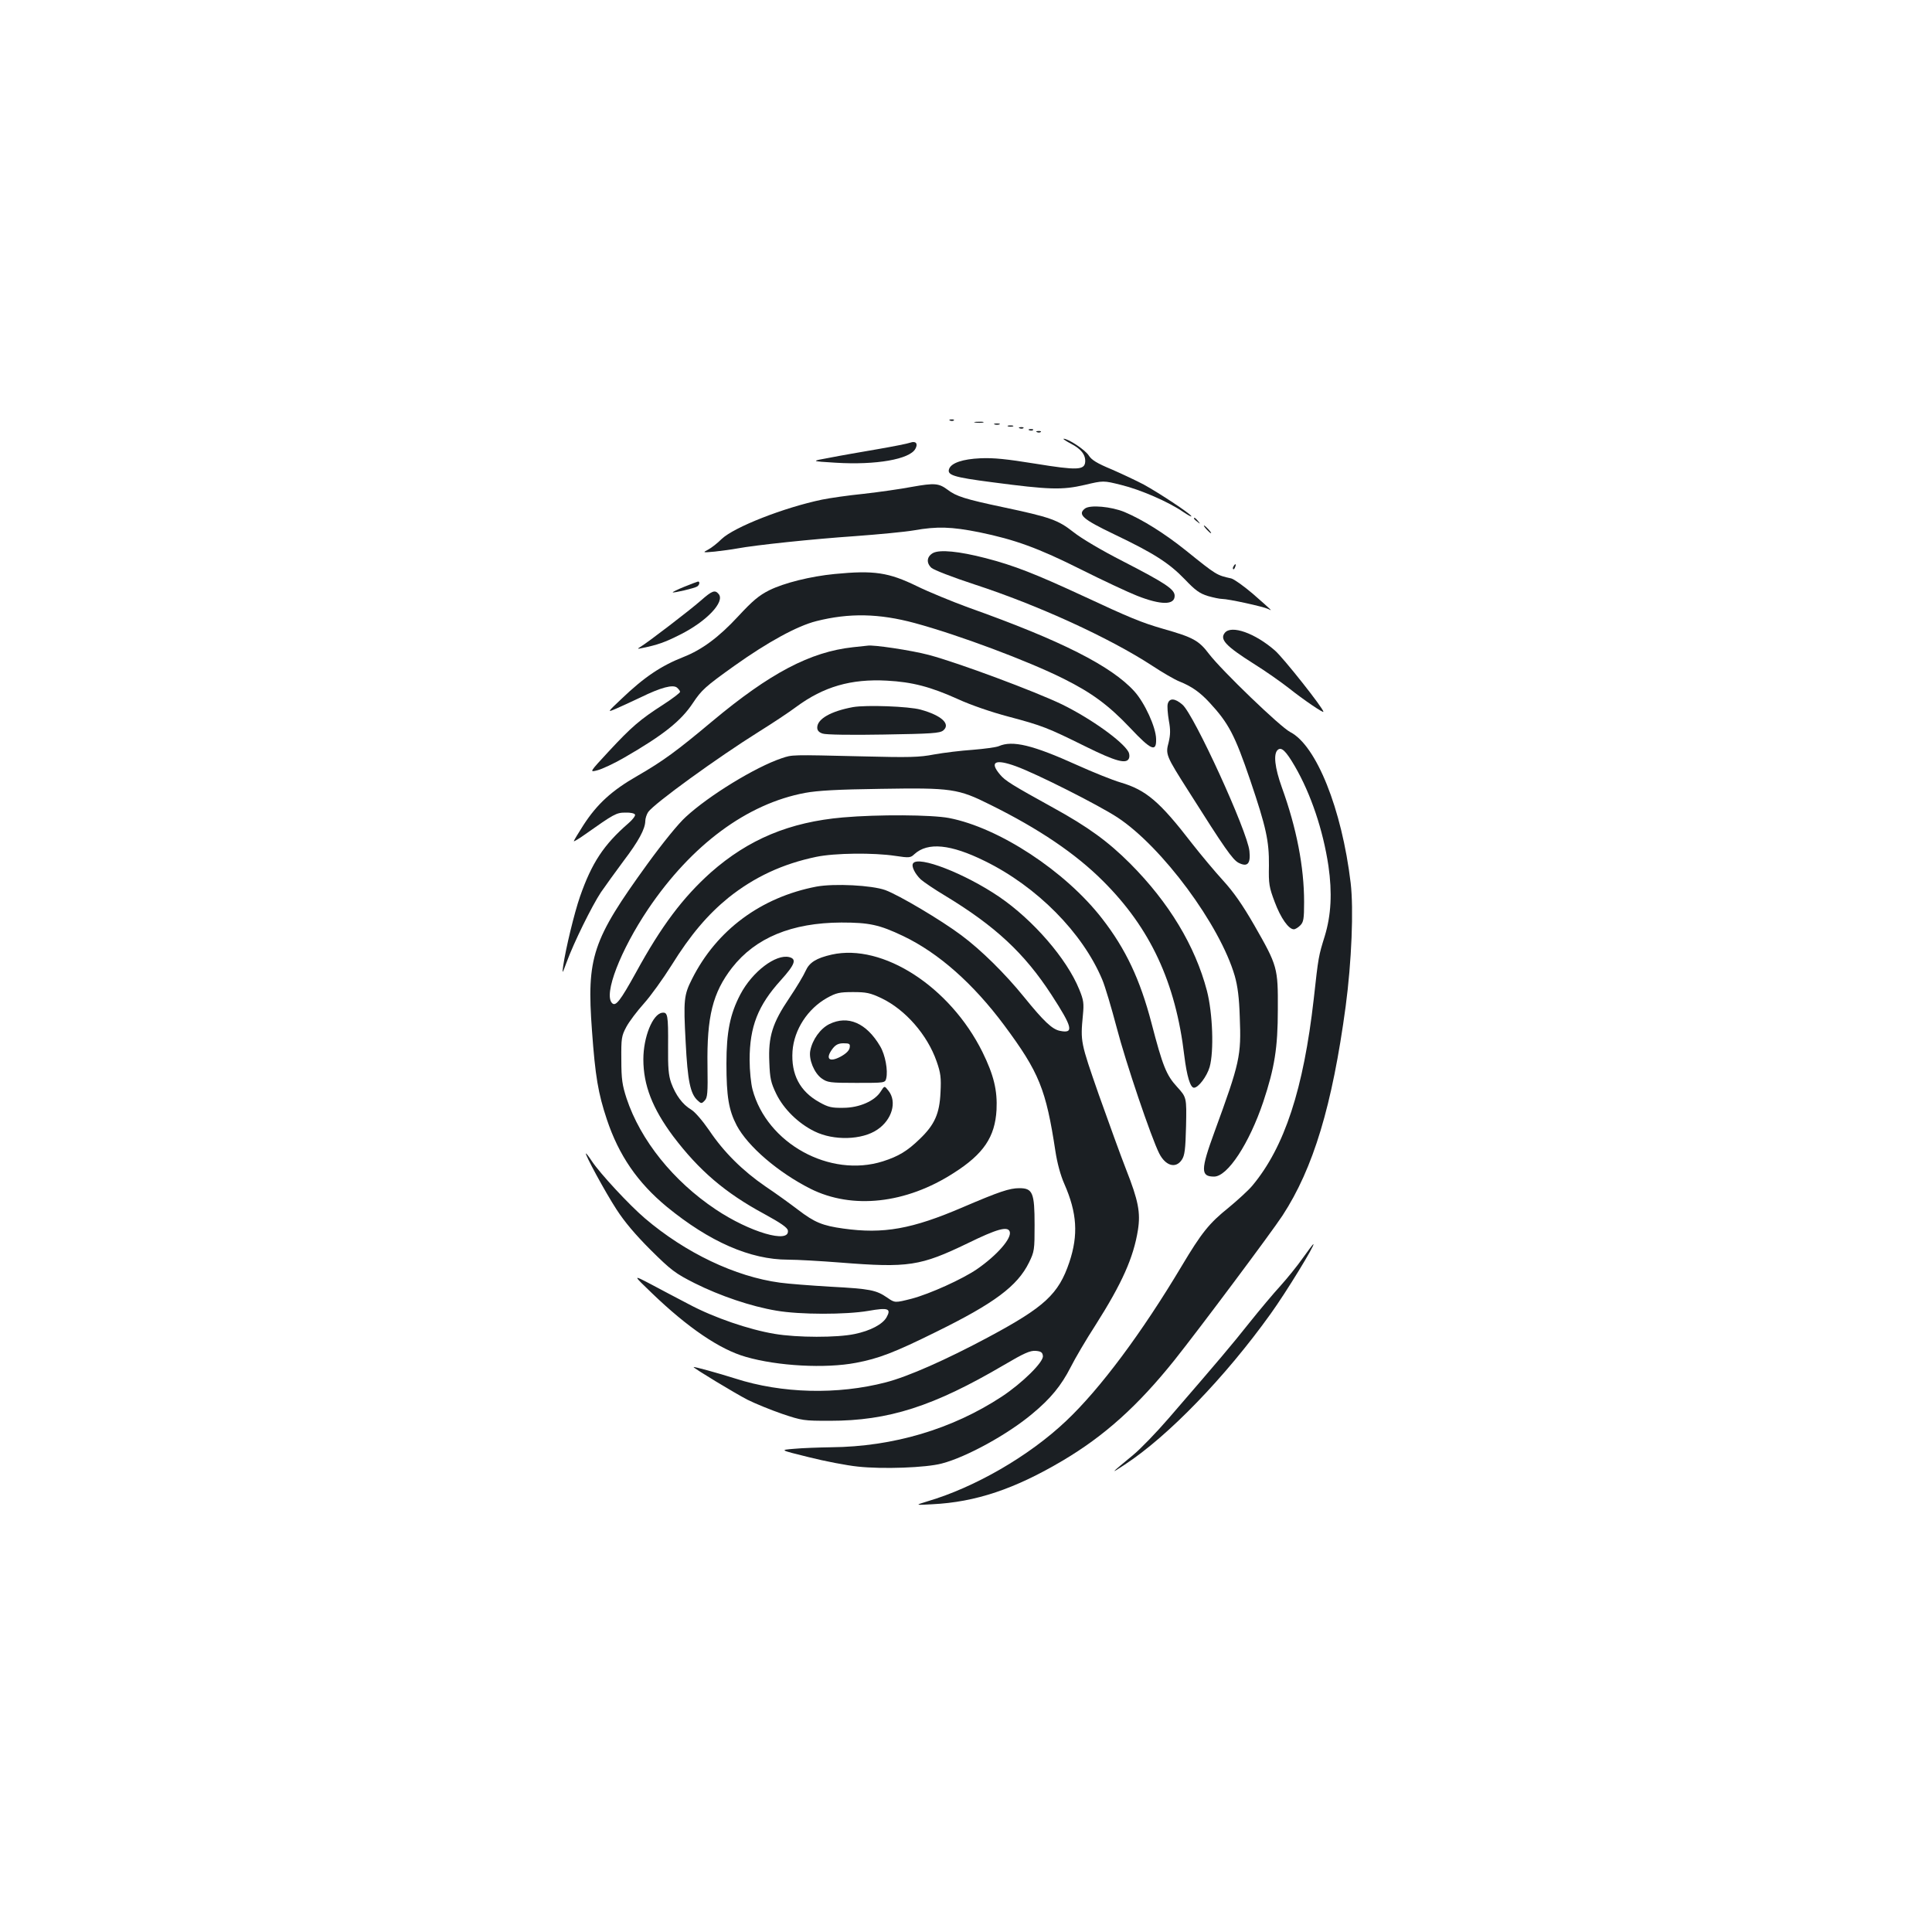 <?xml version="1.0" standalone="no"?>
<!DOCTYPE svg PUBLIC "-//W3C//DTD SVG 20010904//EN"
 "http://www.w3.org/TR/2001/REC-SVG-20010904/DTD/svg10.dtd">
<svg version="1.0" xmlns="http://www.w3.org/2000/svg"
 width="1000pt" height="1000pt" viewBox="0 0 1000 1000"
 preserveAspectRatio="xMidYMid meet">
<g transform="translate(0,1000) scale(0.1,-0.1)"
fill="#1b1f23" stroke="none">
<path d="M4918 7823 c7 -3 16 -2 19 1 4 3 -2 6 -13 5 -11 0 -14 -3 -6 -6z"/>
<path d="M5048 7813 c12 -2 30 -2 40 0 9 3 -1 5 -23 4 -22 0 -30 -2 -17 -4z"/>
<path d="M5148 7803 c6 -2 18 -2 25 0 6 3 1 5 -13 5 -14 0 -19 -2 -12 -5z"/>
<path d="M5218 7793 c6 -2 18 -2 25 0 6 3 1 5 -13 5 -14 0 -19 -2 -12 -5z"/>
<path d="M5278 7783 c7 -3 16 -2 19 1 4 3 -2 6 -13 5 -11 0 -14 -3 -6 -6z"/>
<path d="M5328 7773 c7 -3 16 -2 19 1 4 3 -2 6 -13 5 -11 0 -14 -3 -6 -6z"/>
<path d="M5368 7763 c7 -3 16 -2 19 1 4 3 -2 6 -13 5 -11 0 -14 -3 -6 -6z"/>
<path d="M5542 7704 c53 -27 77 -57 75 -94 -3 -44 -42 -45 -258 -10 -149 24
-215 31 -284 28 -92 -4 -150 -24 -162 -54 -13 -33 21 -44 222 -70 296 -39 362
-41 479 -14 97 23 97 23 189 0 99 -24 247 -88 323 -141 26 -17 44 -27 40 -20
-10 16 -166 119 -246 163 -36 19 -110 54 -165 78 -77 32 -105 49 -120 73 -19
29 -106 87 -130 86 -5 0 11 -11 37 -25z"/>
<path d="M4712 7709 c-13 -5 -89 -20 -170 -34 -81 -14 -192 -33 -247 -44 -100
-18 -100 -18 30 -26 210 -13 384 18 413 72 15 27 2 42 -26 32z"/>
<path d="M4720 7480 c-58 -11 -170 -27 -250 -36 -80 -8 -176 -22 -215 -30
-197 -41 -455 -142 -520 -204 -22 -22 -53 -46 -70 -55 -29 -15 -29 -16 35 -10
36 4 88 11 115 16 97 18 392 49 611 64 122 9 259 22 305 30 119 21 193 19 338
-10 184 -38 304 -81 527 -193 110 -55 240 -116 290 -136 123 -48 194 -49 194
0 0 34 -47 65 -268 179 -110 56 -216 119 -256 151 -80 63 -120 77 -365 129
-194 41 -242 56 -286 90 -46 34 -67 36 -185 15z"/>
<path d="M5616 7368 c-40 -31 -13 -55 152 -134 205 -98 283 -148 365 -233 54
-57 77 -73 119 -86 28 -8 61 -15 73 -15 33 0 215 -40 239 -52 25 -13 23 -11
-81 80 -46 39 -95 74 -110 78 -76 17 -75 16 -234 144 -111 89 -226 161 -319
200 -68 28 -177 38 -204 18z"/>
<path d="M6180 7316 c0 -2 8 -10 18 -17 15 -13 16 -12 3 4 -13 16 -21 21 -21
13z"/>
<path d="M6245 7260 c10 -11 20 -20 23 -20 3 0 -3 9 -13 20 -10 11 -20 20 -23
20 -3 0 3 -9 13 -20z"/>
<path d="M4830 7138 c-33 -18 -37 -51 -9 -77 12 -11 110 -49 223 -86 331 -108
699 -277 917 -419 56 -37 120 -74 143 -83 63 -25 107 -56 156 -109 99 -107
131 -167 211 -402 83 -245 98 -315 97 -442 -2 -96 1 -112 30 -189 31 -83 72
-141 99 -141 7 0 22 9 33 20 17 17 20 33 20 121 0 182 -39 383 -115 593 -37
103 -45 175 -21 195 19 16 42 -6 88 -85 83 -143 146 -330 174 -516 20 -140 14
-254 -19 -363 -32 -103 -33 -106 -57 -325 -53 -467 -151 -767 -318 -967 -20
-24 -76 -75 -123 -114 -100 -80 -140 -130 -242 -301 -207 -347 -423 -637 -599
-803 -192 -182 -473 -344 -718 -416 -65 -20 -65 -20 25 -15 225 11 427 79 674
225 218 129 390 284 580 521 132 166 499 657 559 748 160 245 258 571 327
1082 31 233 42 504 26 640 -46 384 -178 712 -313 781 -51 26 -355 319 -420
404 -53 70 -82 86 -237 130 -114 33 -172 57 -421 173 -240 111 -351 155 -498
193 -139 36 -237 45 -272 27z"/>
<path d="M6385 7069 c-4 -6 -5 -12 -2 -15 2 -3 7 2 10 11 7 17 1 20 -8 4z"/>
<path d="M4320 7029 c-124 -12 -261 -46 -338 -84 -54 -27 -87 -55 -162 -136
-99 -107 -187 -172 -281 -209 -117 -46 -204 -104 -324 -219 -73 -69 -73 -69
-26 -49 25 11 82 37 126 58 106 52 168 68 189 51 9 -8 16 -17 16 -22 0 -5 -39
-35 -87 -66 -120 -77 -164 -115 -282 -242 -101 -109 -101 -109 -59 -98 24 6
86 35 138 65 203 117 295 190 357 284 44 66 63 84 213 191 174 124 326 207
425 232 170 43 325 40 510 -10 225 -61 584 -195 770 -288 146 -73 232 -136
344 -254 110 -117 137 -128 135 -58 -1 61 -59 187 -112 246 -118 131 -380 264
-861 435 -84 31 -204 80 -265 110 -146 71 -221 83 -426 63z"/>
<path d="M3542 6963 c-35 -14 -61 -27 -60 -29 5 -4 111 21 126 30 13 8 16 26
5 26 -5 -1 -36 -13 -71 -27z"/>
<path d="M3627 6891 c-57 -50 -275 -217 -312 -239 -18 -11 -17 -12 10 -6 78
16 116 29 195 69 138 69 233 170 200 210 -19 23 -33 19 -93 -34z"/>
<path d="M6340 6725 c-28 -34 3 -68 150 -161 58 -36 139 -93 180 -125 78 -62
180 -131 180 -123 0 17 -208 280 -251 317 -103 90 -225 133 -259 92z"/>
<path d="M4415 6650 c-221 -24 -430 -134 -728 -383 -184 -154 -253 -205 -388
-283 -133 -76 -209 -146 -280 -256 -27 -42 -49 -79 -49 -82 0 -3 26 12 58 35
150 106 162 113 209 113 27 1 48 -4 50 -11 2 -6 -13 -26 -34 -44 -128 -111
-190 -205 -251 -380 -29 -83 -74 -269 -87 -359 -6 -43 -5 -42 18 20 38 104
131 291 177 361 24 35 77 108 117 162 79 104 112 166 113 207 0 14 7 35 15 47
31 44 356 280 575 417 69 43 155 100 191 127 142 105 284 146 469 136 133 -7
227 -32 369 -96 65 -30 176 -68 260 -90 177 -47 204 -58 400 -155 156 -77 213
-93 225 -60 3 8 2 23 -3 32 -30 55 -195 173 -344 246 -139 67 -535 215 -689
256 -90 24 -291 54 -318 48 -3 0 -36 -4 -75 -8z"/>
<path d="M6044 6356 c-3 -12 0 -51 6 -86 9 -48 8 -73 -1 -112 -17 -63 -15 -68
106 -258 182 -288 225 -350 256 -366 46 -23 63 -5 56 61 -10 102 -288 709
-347 758 -39 34 -68 35 -76 3z"/>
<path d="M4415 6340 c-114 -21 -185 -61 -185 -106 0 -15 9 -25 28 -31 15 -6
149 -8 315 -5 251 4 291 7 309 21 40 33 -8 78 -117 108 -61 17 -282 25 -350
13z"/>
<path d="M5170 6138 c-14 -6 -74 -14 -135 -19 -60 -4 -150 -15 -200 -24 -77
-15 -129 -16 -370 -10 -376 9 -363 9 -420 -10 -134 -45 -375 -192 -495 -303
-39 -35 -119 -134 -199 -244 -286 -395 -315 -482 -287 -862 17 -237 32 -325
77 -460 62 -186 159 -327 310 -452 221 -181 432 -274 628 -274 47 0 169 -7
271 -15 353 -28 414 -18 659 100 151 74 206 89 217 61 13 -34 -65 -123 -169
-195 -76 -52 -244 -128 -338 -153 -87 -22 -87 -22 -126 5 -58 40 -89 46 -293
57 -102 6 -220 15 -263 21 -231 31 -489 154 -699 333 -81 69 -232 232 -274
295 -15 23 -29 41 -31 41 -9 0 100 -201 158 -290 42 -65 98 -131 177 -210 106
-105 127 -121 228 -172 130 -65 291 -120 423 -142 122 -21 359 -21 476 -1 102
18 119 12 94 -33 -20 -36 -83 -70 -166 -87 -90 -19 -296 -19 -414 1 -132 22
-314 84 -443 153 -61 32 -151 79 -201 106 -90 47 -90 47 10 -49 185 -178 351
-291 485 -329 165 -48 413 -61 570 -31 117 22 199 53 415 160 301 148 421 237
481 359 28 57 29 66 29 195 0 167 -10 190 -79 190 -51 0 -104 -18 -291 -98
-265 -114 -412 -140 -620 -111 -108 15 -149 32 -234 97 -42 32 -118 87 -169
121 -118 81 -216 178 -291 290 -36 52 -74 96 -94 108 -44 26 -80 75 -103 138
-14 40 -17 79 -16 190 1 162 -2 177 -31 173 -49 -7 -97 -126 -97 -241 0 -134
47 -254 154 -398 134 -177 269 -293 471 -402 86 -47 121 -71 123 -86 11 -70
-198 -9 -375 110 -218 146 -388 357 -460 574 -22 68 -27 98 -27 200 -1 112 1
123 26 170 15 28 56 82 91 121 35 39 99 128 143 198 98 158 188 263 295 350
134 107 281 175 454 211 96 20 297 22 409 5 73 -11 79 -10 99 9 69 63 187 52
365 -36 269 -132 505 -370 607 -613 15 -35 48 -147 75 -249 47 -181 179 -570
220 -651 33 -65 86 -80 117 -33 15 22 19 54 22 175 3 148 3 148 -47 203 -55
60 -74 107 -132 330 -59 225 -133 383 -256 541 -190 245 -533 470 -792 520
-89 17 -367 19 -549 3 -276 -24 -489 -113 -684 -285 -144 -129 -256 -277 -388
-519 -81 -146 -104 -176 -123 -157 -45 45 43 273 187 487 225 333 512 545 812
601 64 12 170 18 393 21 365 6 399 1 565 -82 253 -125 443 -254 584 -395 245
-244 376 -524 421 -905 13 -105 31 -165 50 -165 23 0 67 59 81 107 23 81 16
279 -14 395 -61 232 -196 456 -397 658 -114 114 -218 190 -400 290 -210 116
-248 139 -274 171 -56 66 -25 82 82 43 106 -38 430 -202 526 -265 231 -152
530 -556 607 -820 15 -53 23 -113 26 -213 8 -202 1 -234 -131 -595 -72 -197
-72 -231 -2 -231 70 0 182 171 255 388 58 175 75 278 75 477 1 216 -1 225
-123 438 -60 104 -106 170 -160 229 -42 46 -114 132 -161 192 -168 218 -238
277 -370 316 -41 12 -143 53 -225 90 -230 104 -334 129 -405 98z"/>
<path d="M4726 5531 c-10 -15 10 -54 40 -83 16 -14 72 -52 124 -83 261 -158
412 -298 553 -515 109 -168 116 -200 45 -186 -41 7 -85 49 -188 176 -98 121
-223 244 -324 319 -104 78 -323 208 -394 234 -70 25 -263 35 -356 18 -287 -55
-517 -225 -644 -478 -42 -83 -45 -108 -33 -328 10 -199 24 -267 62 -301 18
-17 21 -17 36 -1 15 15 17 38 15 179 -4 256 27 380 127 509 121 155 309 233
566 234 144 0 196 -11 320 -70 184 -88 363 -247 523 -462 181 -244 216 -331
265 -653 9 -59 26 -123 46 -168 66 -150 73 -264 26 -405 -56 -166 -128 -232
-421 -389 -217 -116 -413 -203 -529 -233 -250 -65 -538 -58 -780 20 -85 27
-215 63 -215 59 0 -6 215 -136 279 -169 40 -20 121 -53 179 -73 104 -35 112
-36 247 -36 305 0 537 75 900 288 105 62 137 76 165 74 28 -2 36 -8 38 -26 5
-31 -107 -141 -213 -211 -256 -168 -561 -259 -883 -262 -64 -1 -151 -4 -192
-8 -75 -6 -75 -6 75 -43 83 -21 197 -43 255 -49 128 -14 353 -6 435 16 127 33
342 151 469 258 94 78 149 145 198 241 22 44 80 143 130 220 135 213 195 346
218 490 14 90 2 152 -61 312 -28 71 -91 246 -142 389 -94 270 -95 273 -82 410
6 62 4 78 -19 134 -64 158 -238 359 -414 479 -178 121 -420 215 -446 173z"/>
<path d="M4305 5059 c-80 -18 -116 -41 -135 -84 -10 -23 -47 -85 -84 -140 -88
-130 -110 -200 -104 -333 3 -84 8 -106 36 -164 38 -78 114 -153 198 -194 99
-49 246 -45 325 9 76 51 103 144 58 201 -21 27 -21 27 -40 -3 -30 -49 -111
-85 -194 -85 -60 -1 -78 3 -124 29 -101 56 -147 144 -139 264 8 112 79 220
179 276 47 26 64 30 134 30 69 0 89 -4 148 -32 123 -59 237 -189 285 -327 21
-60 24 -84 20 -161 -5 -109 -30 -166 -107 -240 -65 -63 -110 -90 -191 -116
-275 -87 -601 93 -675 372 -8 30 -15 98 -15 153 0 172 43 282 162 413 73 81
83 109 43 119 -69 17 -191 -75 -253 -193 -53 -101 -72 -194 -72 -358 0 -171
12 -241 53 -320 58 -109 214 -243 382 -328 216 -108 494 -78 742 82 154 98
213 186 221 326 5 101 -14 180 -73 300 -168 338 -516 563 -780 504z"/>
<path d="M4292 4699 c-46 -23 -87 -80 -98 -137 -9 -45 20 -116 59 -144 30 -21
42 -23 180 -23 147 0 148 0 154 23 10 41 -5 122 -31 166 -71 121 -167 163
-264 115z m106 -121 c-2 -15 -18 -31 -45 -46 -62 -34 -84 -12 -42 42 15 19 30
26 55 26 31 0 35 -3 32 -22z"/>
<path d="M6743 3488 c-28 -40 -80 -104 -115 -143 -35 -38 -109 -126 -164 -195
-94 -118 -142 -175 -415 -491 -64 -74 -147 -160 -185 -191 -118 -97 -121 -101
-41 -48 224 147 519 452 754 780 80 111 232 360 221 360 -3 0 -27 -33 -55 -72z"/>
</g>
</svg>
